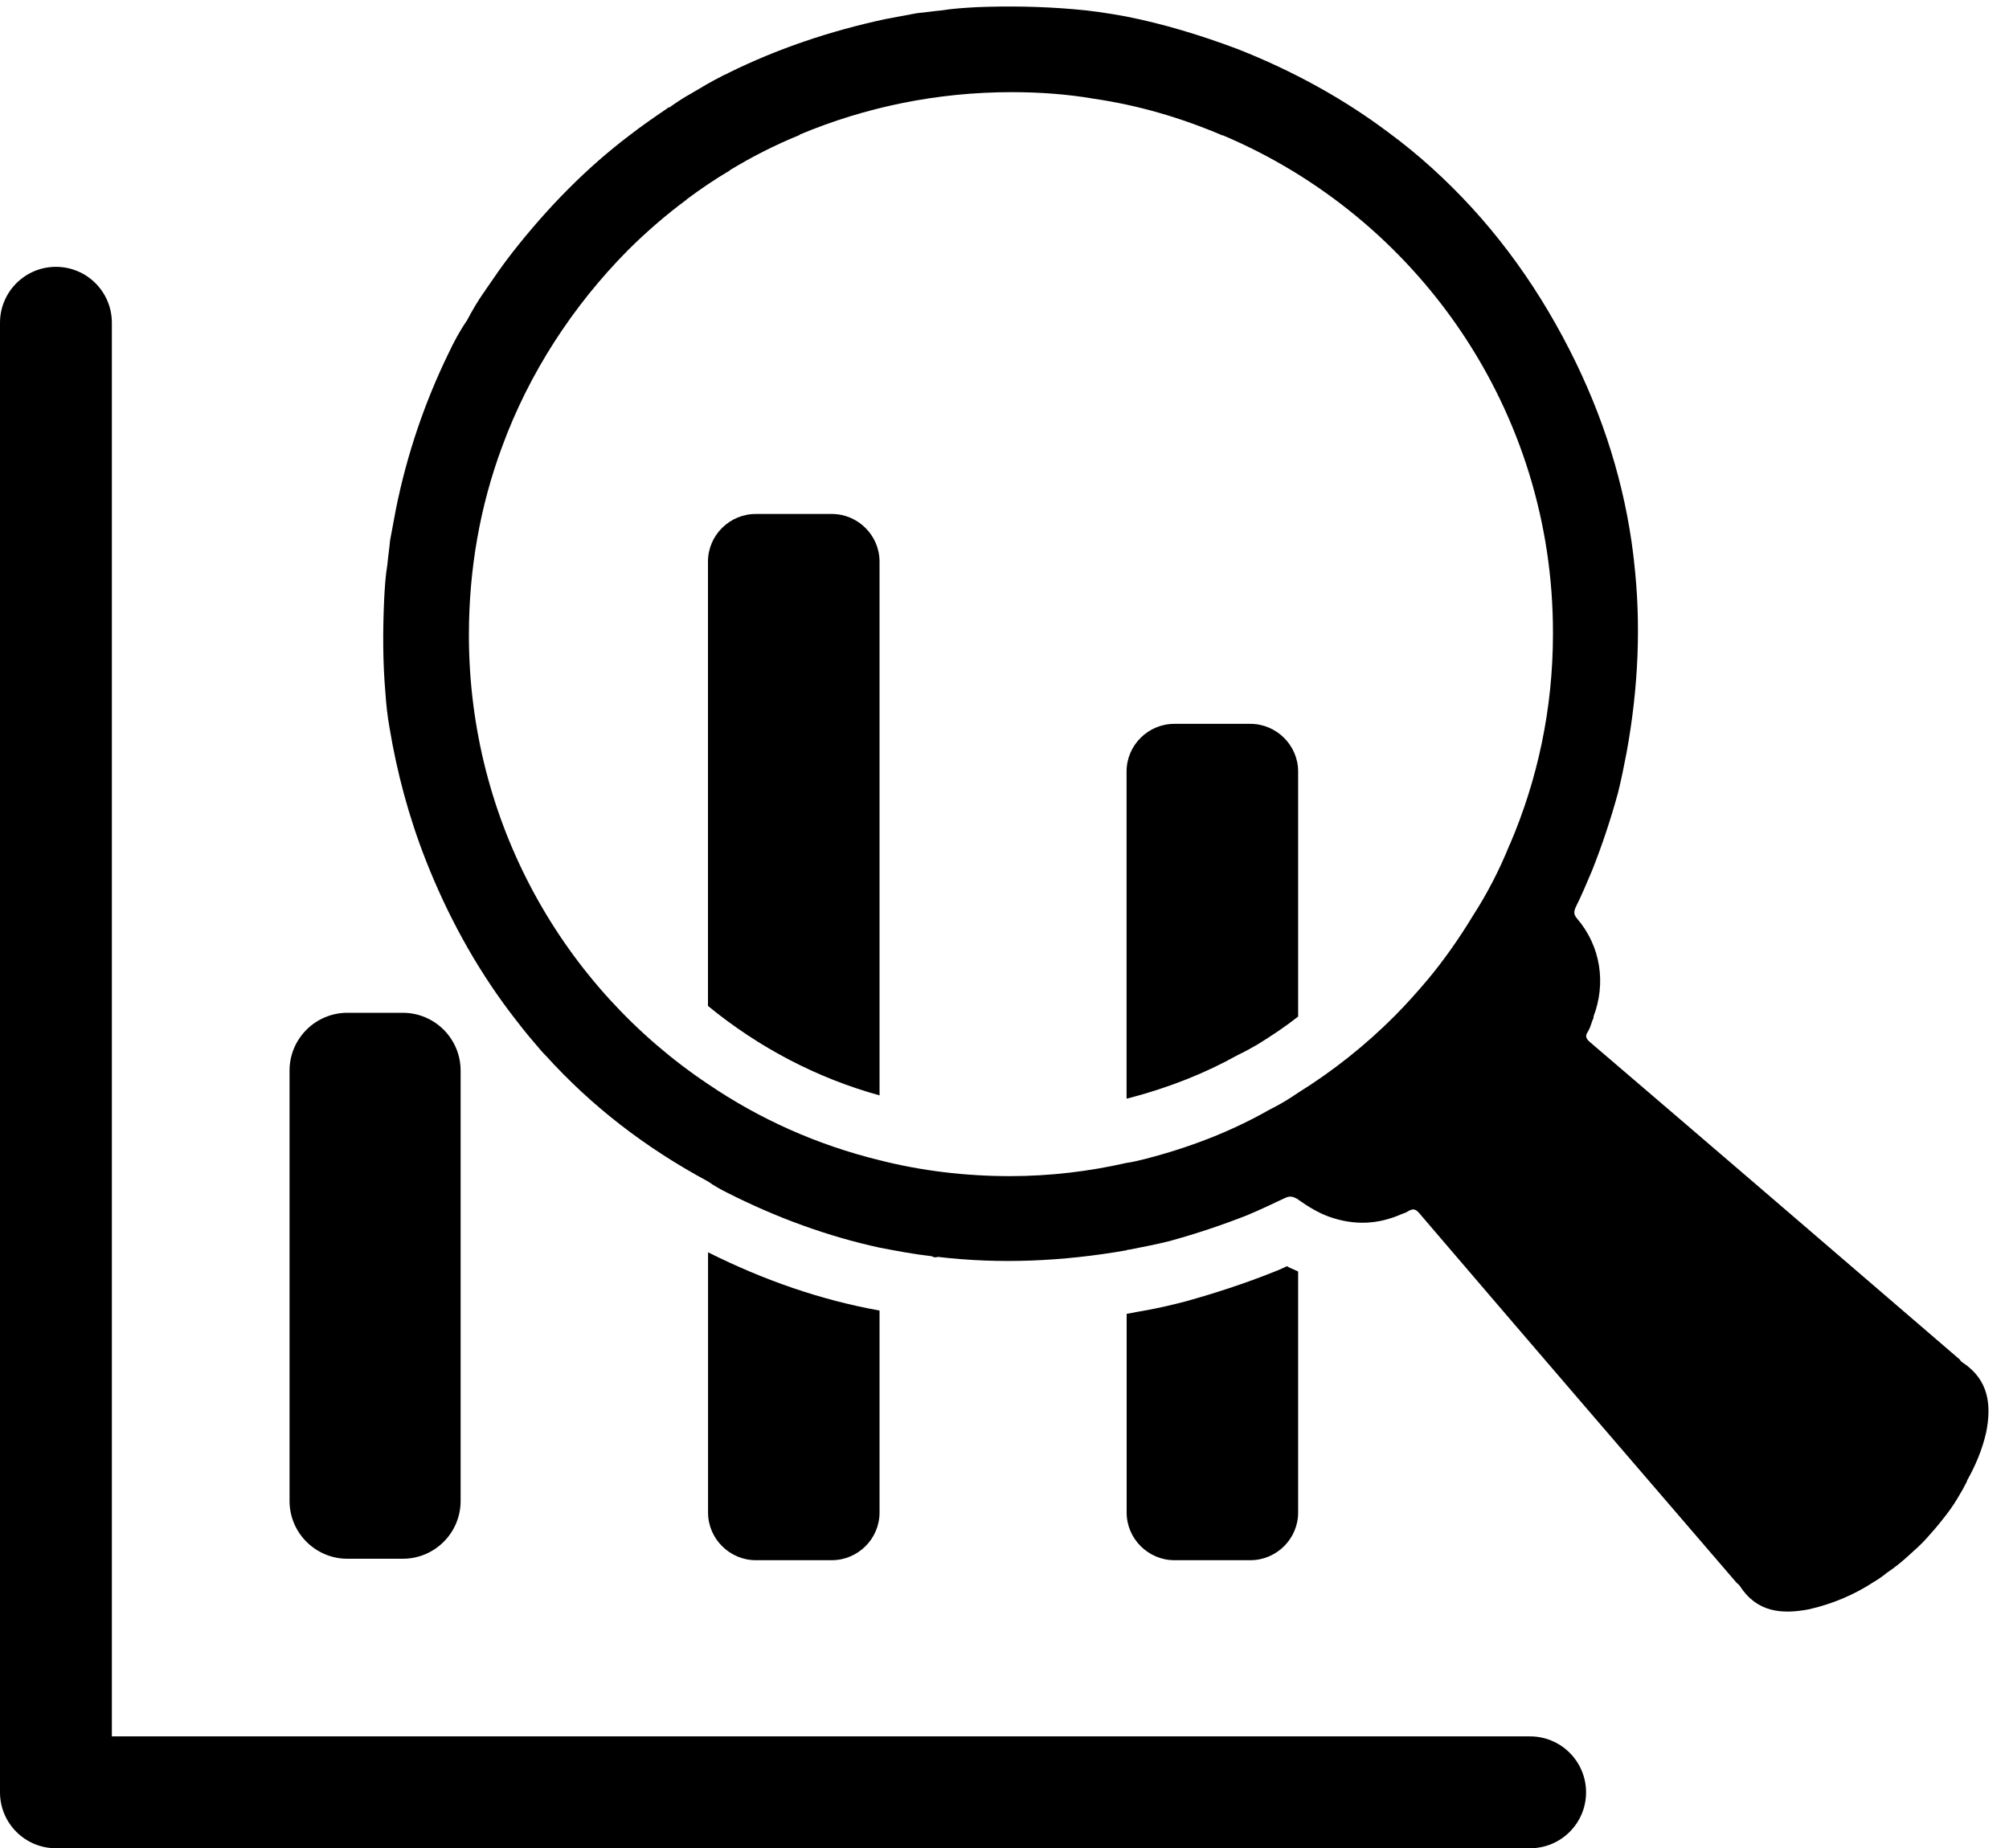 <?xml version="1.0" encoding="utf-8"?>
<!-- Generator: Adobe Illustrator 25.4.1, SVG Export Plug-In . SVG Version: 6.00 Build 0)  -->
<svg version="1.1" id="Layer_1" xmlns="http://www.w3.org/2000/svg" xmlns:xlink="http://www.w3.org/1999/xlink" x="0px" y="0px"
	 viewBox="0 0 25 23.003" xml:space="preserve">
<g>
	<path d="M5.012,19.4H4.323c-0.397,0-0.72-0.322-0.72-0.72v-5.355c0-0.397,0.322-0.72,0.72-0.72h0.689c0.397,0,0.72,0.322,0.72,0.72
		v5.355C5.732,19.078,5.41,19.4,5.012,19.4z"/>
</g>
<g>
	<path d="M19.737,22.307L19.737,22.307c0,0.385-0.312,0.696-0.696,0.696H0.751c-0.385,0-0.696-0.312-0.696-0.696l0,0
		c0-0.385,0.312-0.696,0.696-0.696h18.29C19.425,21.611,19.737,21.923,19.737,22.307z"/>
</g>
<g>
	<path d="M0.696,3.321L0.696,3.321c0.385,0,0.696,0.312,0.696,0.696v18.29c0,0.385-0.312,0.696-0.696,0.696h0
		C0.312,23.003,0,22.692,0,22.307l0-18.29C0,3.633,0.312,3.321,0.696,3.321z"/>
</g>
<g>
	<path d="M10.945,16.311v2.514c0,0.33-0.272,0.593-0.593,0.593H9.404c-0.321,0-0.593-0.264-0.593-0.593v-3.239
		C9.502,15.932,10.211,16.179,10.945,16.311z"/>
</g>
<g>
	<path d="M16.154,15.825v3c0,0.33-0.272,0.593-0.593,0.593h-0.948c-0.321,0-0.593-0.264-0.593-0.593v-2.473
		c0.058-0.008,0.124-0.025,0.181-0.033c0.19-0.033,0.371-0.074,0.56-0.124c0.354-0.099,0.709-0.214,1.063-0.354
		c0.066-0.025,0.124-0.049,0.19-0.082C16.055,15.784,16.104,15.8,16.154,15.825z"/>
</g>
<path d="M24.429,16.962c-0.016-0.008-0.033-0.025-0.041-0.041c-1.533-1.319-3.066-2.637-4.599-3.948
	c-0.058-0.049-0.066-0.082-0.025-0.14c0.033-0.058,0.041-0.115,0.066-0.165c0-0.008,0-0.008,0-0.017
	c0.157-0.412,0.091-0.874-0.206-1.22c-0.041-0.049-0.041-0.082-0.016-0.14c0.074-0.148,0.14-0.305,0.206-0.462
	c0.124-0.313,0.231-0.635,0.321-0.964c0.041-0.165,0.074-0.33,0.107-0.503c0.148-0.808,0.181-1.607,0.091-2.382
	c0-0.025-0.008-0.049-0.008-0.074c-0.107-0.874-0.371-1.723-0.791-2.547c-0.453-0.89-1.022-1.64-1.714-2.267
	c-0.173-0.157-0.354-0.305-0.544-0.445c-0.56-0.42-1.187-0.766-1.879-1.038c-0.461-0.173-0.923-0.313-1.385-0.404
	c-0.223-0.041-0.437-0.074-0.659-0.091c-0.387-0.033-0.791-0.041-1.195-0.025c-0.148,0.008-0.297,0.017-0.445,0.041
	c-0.099,0.008-0.198,0.025-0.297,0.033c-0.132,0.025-0.264,0.05-0.396,0.074C10.318,0.388,9.667,0.61,9.066,0.907
	C9.041,0.924,9.008,0.932,8.983,0.948c-0.132,0.066-0.255,0.14-0.379,0.214C8.513,1.212,8.423,1.27,8.332,1.336
	c-0.017,0-0.025,0.008-0.033,0.016c-0.157,0.107-0.313,0.214-0.462,0.33C7.302,2.086,6.816,2.58,6.371,3.149
	C6.255,3.297,6.148,3.454,6.041,3.61C6.033,3.619,6.033,3.627,6.024,3.635C5.942,3.751,5.876,3.866,5.81,3.99
	C5.719,4.121,5.645,4.262,5.579,4.402C5.291,4.995,5.068,5.638,4.928,6.33C4.903,6.462,4.879,6.594,4.854,6.726
	C4.846,6.825,4.829,6.924,4.821,7.023C4.796,7.171,4.788,7.319,4.78,7.468C4.763,7.863,4.763,8.242,4.796,8.622
	C4.805,8.762,4.821,8.91,4.846,9.05c0.091,0.552,0.239,1.113,0.453,1.657c0.272,0.692,0.618,1.319,1.038,1.879
	c0.107,0.14,0.214,0.28,0.33,0.412c0.041,0.049,0.082,0.099,0.132,0.148c0.56,0.618,1.228,1.137,2.011,1.558
	c0.082,0.058,0.157,0.099,0.239,0.14c0.618,0.313,1.253,0.544,1.896,0.684c0.214,0.041,0.429,0.082,0.651,0.107
	c0.025,0.017,0.05,0.017,0.074,0.008c0.767,0.091,1.549,0.058,2.349-0.082c0.008-0.008,0.025-0.008,0.033-0.008
	c0.173-0.033,0.338-0.066,0.503-0.107c0.33-0.091,0.651-0.198,0.964-0.321c0.157-0.066,0.313-0.14,0.47-0.214
	c0.066-0.033,0.107-0.016,0.165,0.016c0,0.008,0.008,0.008,0.008,0.008c0.115,0.082,0.239,0.157,0.371,0.206
	c0.321,0.115,0.618,0.099,0.915-0.033c0.025-0.008,0.049-0.016,0.074-0.033c0.058-0.033,0.091-0.033,0.14,0.025
	c1.31,1.533,2.629,3.066,3.948,4.599c0.017,0.017,0.033,0.025,0.041,0.041c0.214,0.33,0.527,0.354,0.865,0.288
	c0.288-0.066,0.56-0.181,0.799-0.338c0.058-0.033,0.115-0.074,0.165-0.115c0.099-0.066,0.19-0.14,0.28-0.223
	c0.074-0.066,0.148-0.132,0.214-0.206c0.066-0.074,0.132-0.148,0.19-0.223c0.074-0.091,0.14-0.181,0.198-0.28
	c0.041-0.066,0.082-0.14,0.115-0.206c0-0.008,0-0.008,0-0.008c0.107-0.19,0.19-0.387,0.239-0.602
	C24.783,17.49,24.75,17.177,24.429,16.962z M16.154,13.6c-0.025,0.016-0.049,0.033-0.074,0.049c-0.099,0.066-0.19,0.115-0.288,0.165
	c-0.478,0.272-0.997,0.47-1.541,0.61c-0.074,0.016-0.157,0.041-0.231,0.049c-0.47,0.107-0.956,0.165-1.451,0.165
	c-0.56,0-1.104-0.066-1.624-0.198c-0.775-0.19-1.492-0.511-2.135-0.948c-1.797-1.203-2.975-3.256-2.975-5.588
	c0-0.824,0.14-1.607,0.412-2.341c0.338-0.923,0.882-1.756,1.566-2.448c0.223-0.222,0.47-0.437,0.725-0.626l0.008-0.008
	c0.165-0.124,0.346-0.247,0.527-0.354c0.008,0,0.008-0.008,0.008-0.008c0.272-0.165,0.56-0.313,0.865-0.437l0.008-0.008
	c0.808-0.338,1.698-0.527,2.637-0.527c0.346,0,0.692,0.025,1.022,0.082c0.56,0.082,1.088,0.239,1.591,0.453c0,0.008,0,0.008,0.008,0
	c2.423,1.022,4.121,3.42,4.113,6.206c0,0.931-0.19,1.813-0.536,2.621c-0.008,0.008-0.008,0.016-0.008,0.016
	c-0.124,0.305-0.272,0.593-0.453,0.874c-0.165,0.272-0.354,0.544-0.56,0.791c-0.132,0.157-0.272,0.313-0.42,0.462
	C16.994,13.006,16.591,13.328,16.154,13.6z"/>
<g>
	<path d="M16.154,9.602v3.05c-0.157,0.124-0.33,0.239-0.503,0.346c-0.074,0.041-0.14,0.082-0.247,0.132
		c-0.396,0.222-0.849,0.404-1.352,0.536c-0.008,0-0.025,0.008-0.033,0.008V9.602c0-0.33,0.272-0.593,0.593-0.593h0.948
		C15.882,9.009,16.154,9.273,16.154,9.602z"/>
</g>
<g>
	<path d="M10.945,6.99v6.643c-0.775-0.214-1.5-0.593-2.135-1.113V6.99c0-0.33,0.272-0.593,0.593-0.593h0.948
		C10.673,6.396,10.945,6.66,10.945,6.99z"/>
</g>
</svg>
